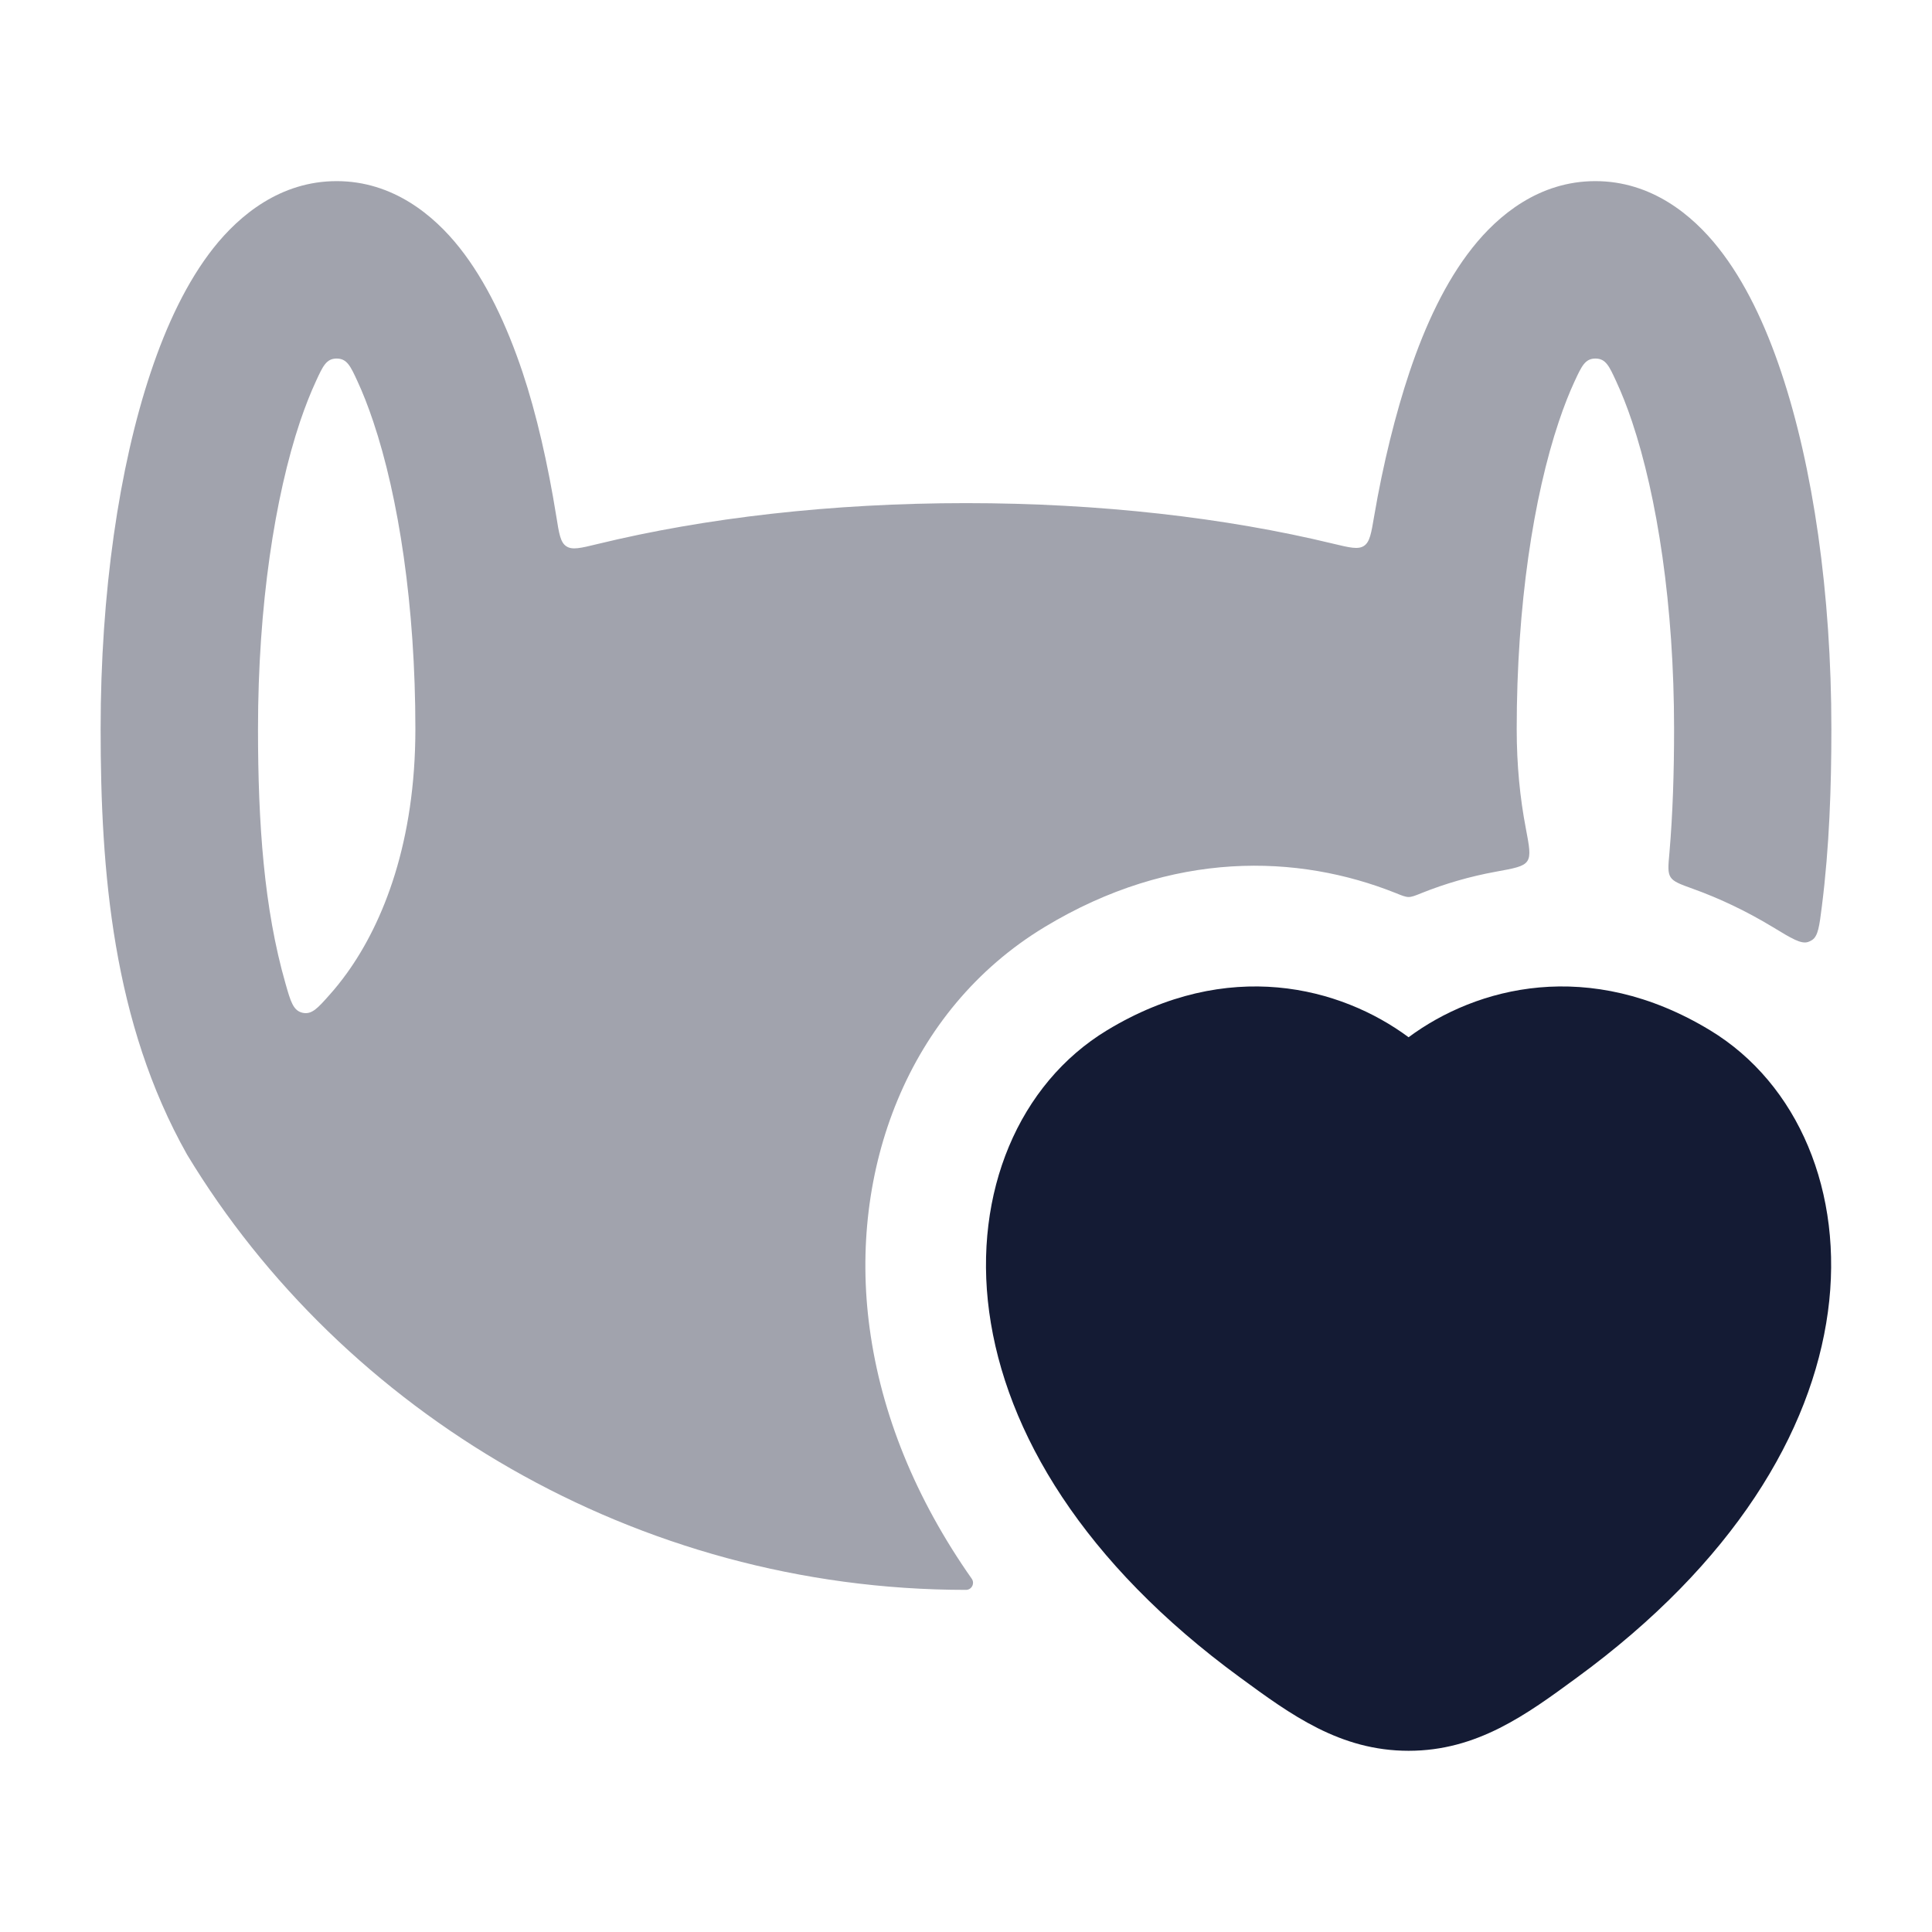 <svg width="24" height="24" viewBox="0 0 24 24" fill="none" xmlns="http://www.w3.org/2000/svg">
<path d="M13.751 12.799C15.254 11.888 16.656 12.261 17.498 12.885C18.339 12.261 19.741 11.888 21.244 12.799C22.338 13.462 22.909 14.814 22.707 16.297C22.504 17.793 21.534 19.418 19.587 20.841C18.962 21.3 18.349 21.749 17.498 21.749C16.646 21.749 16.034 21.3 15.408 20.841C13.461 19.418 12.491 17.793 12.288 16.297C12.087 14.814 12.657 13.462 13.751 12.799Z" fill="#141B34"/>
<path opacity="0.4" fill-rule="evenodd" clip-rule="evenodd" d="M2.653 3.079C2.975 2.673 3.484 2.25 4.182 2.25C4.879 2.25 5.389 2.673 5.71 3.079C6.04 3.496 6.295 4.039 6.491 4.623C6.663 5.137 6.806 5.763 6.911 6.417C6.945 6.631 6.962 6.738 7.035 6.786C7.108 6.835 7.213 6.809 7.423 6.758C8.757 6.433 10.331 6.25 12 6.25C13.661 6.25 15.227 6.431 16.557 6.753C16.766 6.803 16.871 6.829 16.944 6.781C17.016 6.733 17.034 6.627 17.07 6.414C17.181 5.761 17.338 5.134 17.509 4.623C17.705 4.039 17.959 3.496 18.29 3.079C18.611 2.673 19.12 2.25 19.818 2.25C20.516 2.25 21.025 2.673 21.346 3.079C21.677 3.496 21.932 4.039 22.127 4.623C22.522 5.802 22.75 7.369 22.75 9.056C22.75 9.779 22.725 10.521 22.632 11.258C22.601 11.504 22.586 11.626 22.511 11.677C22.494 11.688 22.478 11.696 22.459 11.702C22.373 11.729 22.256 11.659 22.023 11.517C21.689 11.315 21.356 11.158 21.027 11.04C20.869 10.983 20.79 10.954 20.753 10.897C20.716 10.84 20.723 10.759 20.738 10.597C20.78 10.109 20.796 9.595 20.796 9.056C20.796 7.52 20.586 6.17 20.274 5.238C20.209 5.044 20.142 4.877 20.076 4.735C19.99 4.548 19.947 4.454 19.819 4.454C19.691 4.454 19.648 4.548 19.561 4.735C19.495 4.877 19.429 5.044 19.364 5.238C19.051 6.17 18.841 7.52 18.841 9.056C18.841 9.508 18.883 9.918 18.954 10.288C18.997 10.515 19.019 10.629 18.972 10.698C18.925 10.767 18.81 10.787 18.58 10.829C18.257 10.888 17.949 10.978 17.662 11.093C17.579 11.127 17.537 11.143 17.499 11.143C17.46 11.143 17.419 11.127 17.336 11.093C16.128 10.611 14.565 10.554 12.975 11.517C11.274 12.547 10.537 14.545 10.803 16.5C10.947 17.565 11.373 18.617 12.071 19.611C12.112 19.669 12.071 19.75 12 19.75C7.897 19.75 4.256 17.54 2.324 14.343C1.398 12.7 1.25 10.823 1.25 9.056C1.25 7.369 1.478 5.802 1.873 4.623C2.068 4.039 2.323 3.496 2.653 3.079ZM3.205 9.056C3.205 7.52 3.415 6.17 3.727 5.238C3.793 5.044 3.859 4.877 3.925 4.735C4.011 4.548 4.054 4.454 4.182 4.454C4.31 4.454 4.354 4.548 4.44 4.735C4.506 4.877 4.572 5.044 4.637 5.238C4.95 6.17 5.16 7.52 5.16 9.056C5.16 10.454 4.766 11.454 4.311 12.087C4.238 12.188 4.166 12.278 4.094 12.358C3.947 12.524 3.873 12.607 3.758 12.581C3.642 12.554 3.61 12.441 3.546 12.216C3.28 11.288 3.205 10.234 3.205 9.056Z" fill="#141B34"/>
</svg>
